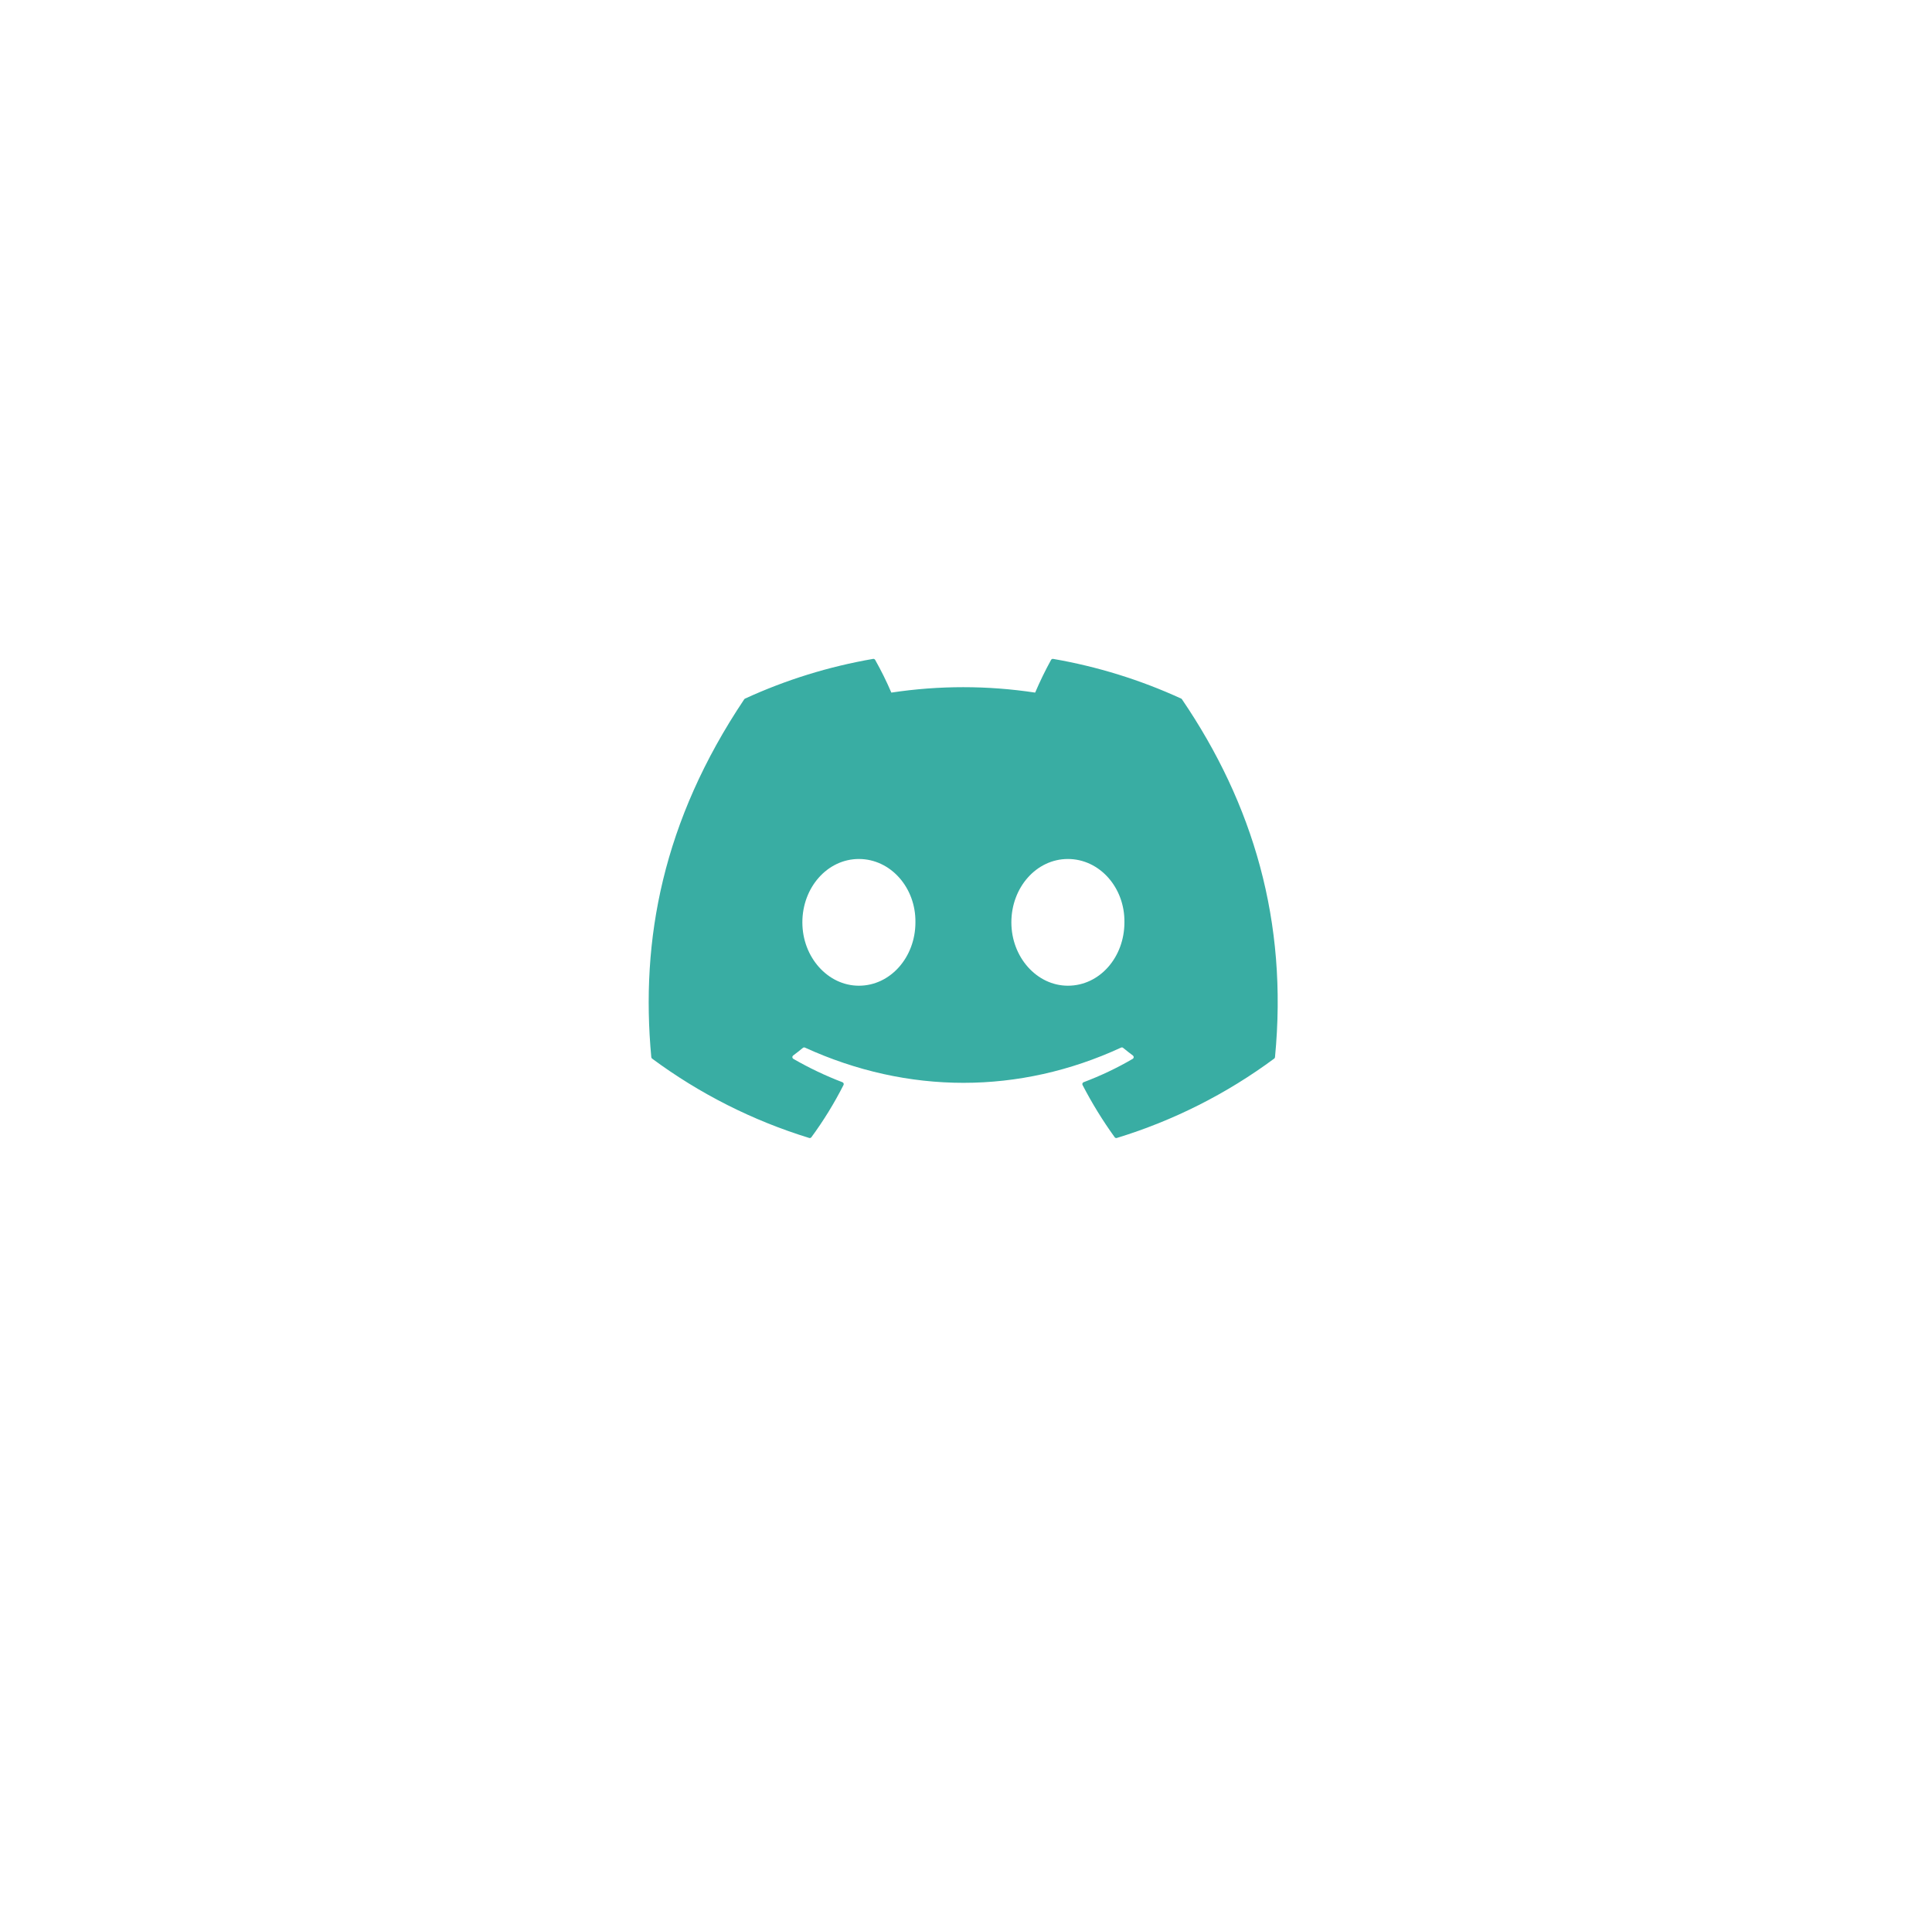 <svg width="129" height="128" viewBox="0 0 129 128" fill="none"
    xmlns="http://www.w3.org/2000/svg">
    <g filter="url(#filter0_d_2_937)">
        <rect x="24.647" y="20" width="80" height="80" rx="40" fill="white" fill-opacity="0.75" shape-rendering="crispEdges"/>
    </g>
    <path d="M78.922 46.703C78.911 46.68 78.891 46.662 78.868 46.653C76.145 45.403 73.271 44.512 70.319 44.002C70.292 43.997 70.264 44.001 70.24 44.013C70.215 44.024 70.195 44.043 70.181 44.067C69.79 44.777 69.435 45.507 69.117 46.253C65.935 45.77 62.698 45.77 59.515 46.253C59.195 45.505 58.834 44.775 58.434 44.067C58.42 44.044 58.4 44.025 58.376 44.014C58.351 44.002 58.324 43.998 58.297 44.002C55.344 44.511 52.47 45.402 49.748 46.653C49.724 46.663 49.705 46.679 49.691 46.701C44.246 54.832 42.755 62.764 43.487 70.597C43.489 70.616 43.495 70.635 43.504 70.651C43.513 70.668 43.526 70.683 43.541 70.695C46.712 73.043 50.258 74.835 54.029 75.994C54.055 76.002 54.084 76.002 54.11 75.993C54.136 75.985 54.159 75.968 54.176 75.946C54.986 74.844 55.703 73.677 56.322 72.457C56.33 72.441 56.335 72.422 56.336 72.403C56.337 72.385 56.334 72.366 56.327 72.349C56.32 72.331 56.309 72.315 56.296 72.302C56.282 72.289 56.266 72.279 56.249 72.272C55.117 71.839 54.022 71.317 52.972 70.712C52.953 70.7 52.937 70.684 52.926 70.666C52.914 70.647 52.908 70.625 52.906 70.603C52.905 70.581 52.909 70.559 52.918 70.539C52.928 70.519 52.942 70.502 52.959 70.488C53.179 70.323 53.4 70.152 53.61 69.978C53.629 69.963 53.651 69.953 53.675 69.95C53.699 69.947 53.724 69.95 53.746 69.96C60.619 73.097 68.061 73.097 74.853 69.96C74.875 69.95 74.9 69.946 74.924 69.948C74.948 69.951 74.971 69.961 74.99 69.977C75.201 70.15 75.421 70.323 75.643 70.488C75.66 70.501 75.674 70.519 75.684 70.539C75.693 70.559 75.698 70.581 75.696 70.603C75.695 70.625 75.689 70.646 75.677 70.665C75.666 70.684 75.65 70.7 75.631 70.712C74.584 71.323 73.488 71.844 72.353 72.271C72.335 72.278 72.32 72.288 72.306 72.301C72.293 72.314 72.282 72.33 72.276 72.348C72.269 72.366 72.266 72.385 72.267 72.403C72.268 72.422 72.273 72.441 72.282 72.457C72.91 73.67 73.627 74.836 74.426 75.944C74.442 75.967 74.465 75.984 74.491 75.993C74.518 76.002 74.546 76.002 74.573 75.994C78.35 74.838 81.903 73.046 85.077 70.695C85.093 70.684 85.106 70.669 85.115 70.653C85.125 70.636 85.13 70.618 85.132 70.599C86.008 61.542 83.665 53.676 78.922 46.703ZM57.348 65.827C55.279 65.827 53.574 63.928 53.574 61.596C53.574 59.264 55.246 57.364 57.348 57.364C59.467 57.364 61.156 59.28 61.123 61.596C61.123 63.928 59.45 65.827 57.348 65.827ZM71.304 65.827C69.234 65.827 67.529 63.928 67.529 61.596C67.529 59.264 69.201 57.364 71.304 57.364C73.423 57.364 75.112 59.28 75.078 61.596C75.078 63.928 73.423 65.827 71.304 65.827Z" fill="#39ADA3"/>
    <defs>
        <filter id="filter0_d_2_937" x="0.647" y="0" width="128" height="128" filterUnits="userSpaceOnUse" color-interpolation-filters="sRGB">
            <feFlood flood-opacity="0" result="BackgroundImageFix"/>
            <feColorMatrix in="SourceAlpha" type="matrix" values="0 0 0 0 0 0 0 0 0 0 0 0 0 0 0 0 0 0 127 0" result="hardAlpha"/>
            <feOffset dy="4"/>
            <feGaussianBlur stdDeviation="12"/>
            <feComposite in2="hardAlpha" operator="out"/>
            <feColorMatrix type="matrix" values="0 0 0 0 0.361 0 0 0 0 0.784 0 0 0 0 0.745 0 0 0 1 0"/>
            <feBlend mode="normal" in2="BackgroundImageFix" result="effect1_dropShadow_2_937"/>
            <feBlend mode="normal" in="SourceGraphic" in2="effect1_dropShadow_2_937" result="shape"/>
        </filter>
    </defs>
</svg>
